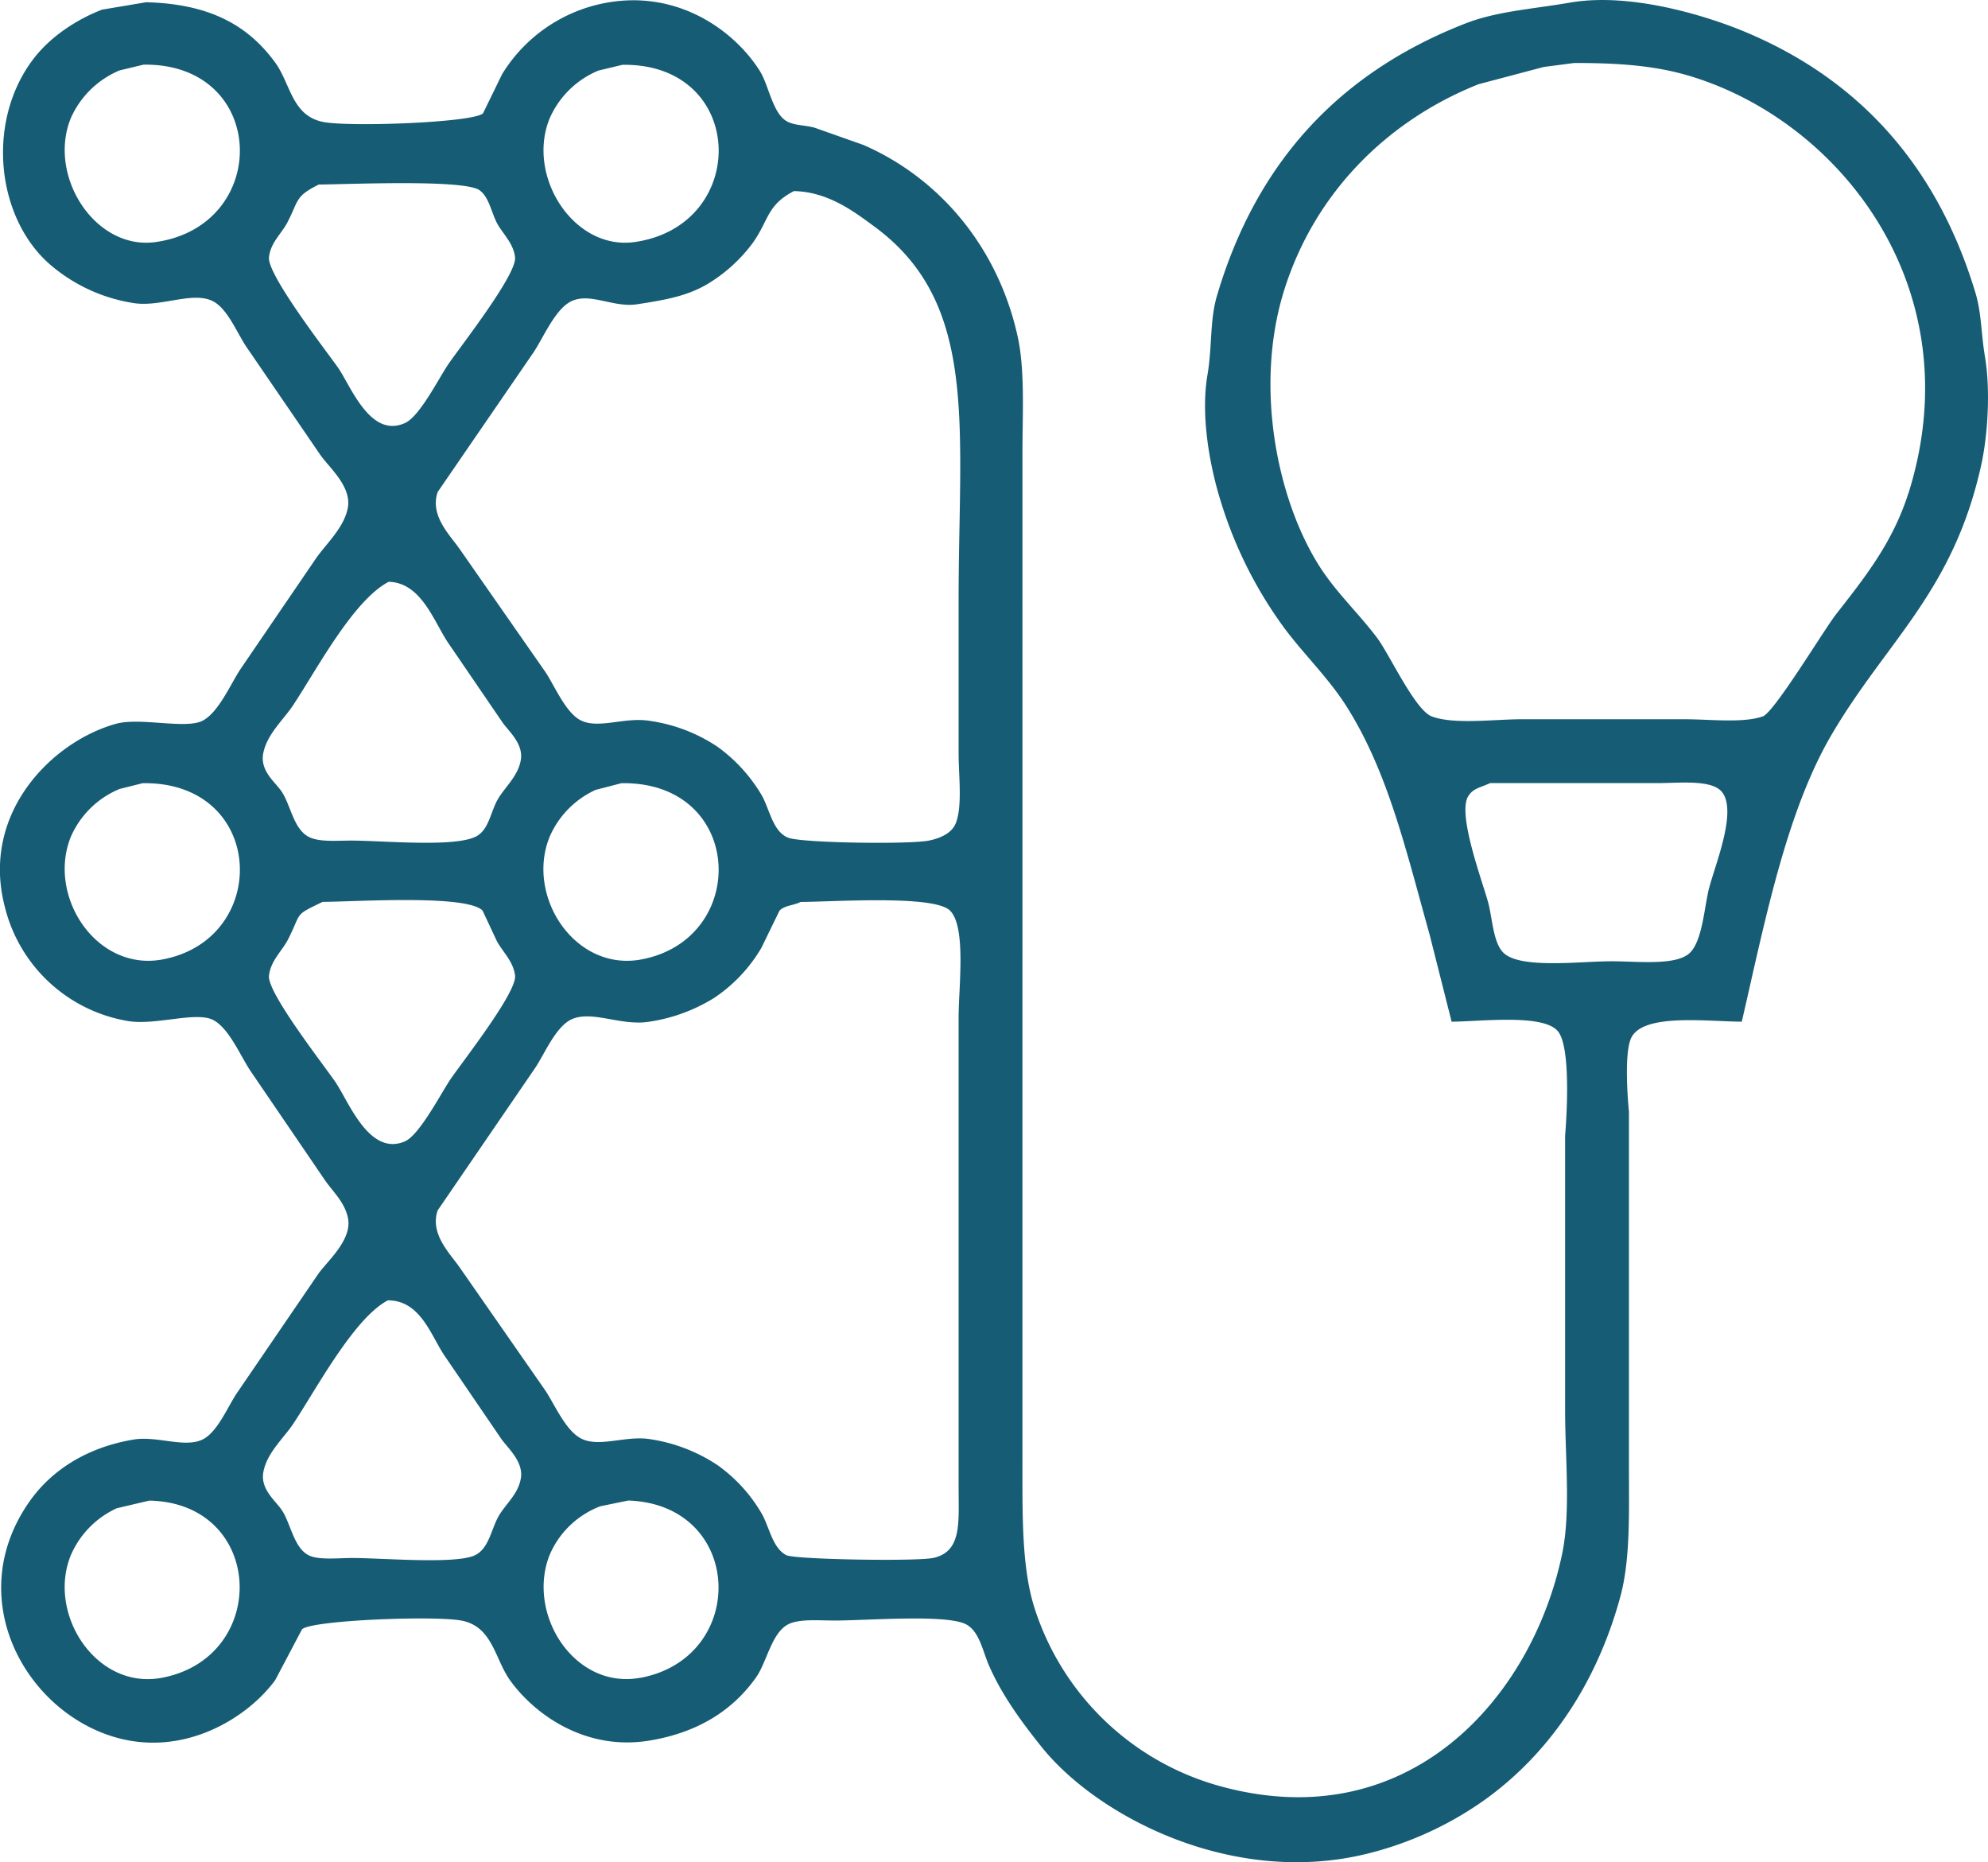 <svg id="Layer_1" xmlns="http://www.w3.org/2000/svg" viewBox="0 0 498.24 466.64"><defs><style>.cls-1{fill:#165c74;fill-rule:evenodd;}</style></defs><title>logo [Converted]</title><path class="cls-1" d="M554.74,251.66c-1-5.87-.86-11-2.4-16.08-9.53-31.6-29-53.49-58.08-65.52-9.39-3.88-28.31-9.79-43.44-7.2-9.75,1.67-18.48,2.18-26.4,5.28-31.31,12.24-52.22,34.53-62.16,68.16-1.85,6.26-1.16,12.64-2.4,19.92-1.8,10.58.79,23.52,3.36,31.68a106,106,0,0,0,16.08,31.92c5,6.65,11.07,12.45,15.6,19.68,10.27,16.39,14.68,35.6,20.64,56.88l5.52,21.84c7.62-.07,23-2,26.64,2.4,3.74,4.53,1.8,26.16,1.8,26.16v68.76c0,11.62,1.44,25.52-.72,35.92-7.53,36.33-38.69,71.55-86.2,58.18a67.65,67.65,0,0,1-46.21-45c-3.09-10.12-2.87-23.14-2.87-36.63V275.84c0-10,.66-20.84-1.2-29.3-4.93-22.41-19.6-39.7-38.66-48l-12.25-4.33c-2.7-.73-5.5-.49-7.44-1.92-3.14-2.31-4.15-8.9-6.24-12.24-6.44-10.28-21.19-21.05-40.11-16.81a38.82,38.82,0,0,0-24.49,17.53l-4.8,9.84c-2.33,2.32-33.46,3.49-40.1,2.16-7.82-1.56-8.1-9.53-12-14.89-6.84-9.37-16.47-14.69-32.32-15.1L82.8,164.64c-6.75,2.64-13,6.93-17.11,12.26-12.28,16-9.28,40.92,5,52.35a41.89,41.89,0,0,0,19.93,8.89c6.76,1.14,14.84-3,19.93-.48,3.81,1.89,6.23,8.32,8.65,11.76l18.25,26.66c2.09,3.11,7.85,7.84,7,13.2-.82,5-5.37,9.1-7.92,12.73q-9.5,13.92-19,27.85c-2.48,3.72-5.54,11-9.61,13-4.34,2.09-15.55-.95-21.61.72-15.94,4.41-34,22.34-27.85,45.87A38.29,38.29,0,0,0,89,418c6.83,1.32,17.22-2.42,21.61-.24,4,2,6.93,9.08,9.37,12.73l18.49,27.13c2,3,5.21,5.77,6,9.85,1.06,5.46-5.27,10.83-7.44,13.92l-20.17,29.54c-2.47,3.51-5,10.12-8.89,12-4.49,2.15-11.46-1-17.29,0-11.48,1.93-20.36,7.52-25.93,15.36-17,24-1.45,52.27,20.89,59.08,17.79,5.42,33.83-4.91,40.58-14.17l6.72-12.73c2.32-2.3,33.5-3.5,40.11-2.16,7.67,1.56,8.21,9.56,12,14.89,5.92,8.3,18.69,17.87,35.06,15.13,12.09-2,20.83-7.6,26.65-15.85,2.65-3.75,3.84-11,7.93-13.21,2.71-1.48,7.76-1,11.77-1,7.85,0,26.73-1.54,32.41.72,3.78,1.5,4.62,6.86,6.25,10.57,3.33,7.6,8.3,14.29,13.2,20.41,13.93,17.35,47.87,35.19,81.89,26.65A86.73,86.73,0,0,0,429,613.45c16.34-11.58,28.38-29.23,34.34-51.14,2.54-9.35,2.16-20.94,2.16-32.66V440.78s-1.51-14.74.68-18.72c3.25-5.91,18.61-3.92,27.6-3.84,5.72-24.7,11.09-52.51,22.56-72,13.86-23.56,30.42-35.72,37.44-67.44C555.46,271.19,556.12,260,554.74,251.66Zm-458.4-28.8c-15.22,2.2-27.22-16.52-21.36-31a23.09,23.09,0,0,1,12.24-12l6-1.44C124.41,178,125.31,218.68,96.34,222.86ZM98,402.62C81.39,405.74,69,386.75,75,371.9a22.82,22.82,0,0,1,12.24-12L93,358.46C123.92,358,125.23,397.51,98,402.62Zm-.24,180C81.36,585.7,69,566.62,75,551.9A22.94,22.94,0,0,1,86.5,540.14l8.16-1.92C123.67,538.79,124.93,577.53,97.78,582.62ZM195,191.9a22.89,22.89,0,0,1,12.24-12l6-1.44c31.17-.47,32.06,40.22,3.12,44.4C201.07,225.06,189.1,206.38,195,191.9Zm-4,58.56c2.45-3.68,5.37-10.74,9.36-12.72,4.75-2.35,10.6,1.64,16.56.72,7.19-1.11,12.45-2.05,17.52-5A39.19,39.19,0,0,0,245.9,223.1c4.1-5.76,3.46-9.41,10.32-13,8.53.17,15,5.07,20.16,8.88,26.29,19.3,21.12,50,21.12,93.84V351c0,5.47,1,13.26-.72,17.52-1,2.47-3.82,3.73-6.72,4.32-5,1-31.95.6-35.28-.72-3.93-1.56-4.66-7.31-6.72-10.8a40.24,40.24,0,0,0-11-12,40.91,40.91,0,0,0-17-6.48c-6.13-1-12.53,2-17,0-3.92-1.72-6.78-8.75-9.12-12.24L172.7,300.14c-2.4-3.59-7.84-8.54-5.76-14.64ZM218,402.62c-16.66,3.13-29.06-15.85-23-30.72a22.91,22.91,0,0,1,11.52-11.76l6.48-1.68C243.91,358,245.21,397.51,218,402.62ZM141.94,254.3c-2.81-4-17.72-23.21-17.28-27.6.36-3.63,3.13-5.93,4.56-8.64,3-5.72,1.87-6.58,7.92-9.6,7.89-.07,36.55-1.34,40.32,1.44,2.35,1.73,2.92,5.47,4.32,8.16s4.17,5.06,4.56,8.64c.47,4.35-14.09,22.86-16.8,26.88-2.42,3.6-7.12,13-10.8,14.64C150,272.17,145.13,258.84,141.94,254.3ZM123.22,351c.9-4.77,5.05-8.41,7.44-12,5.81-8.72,15.07-26.36,24-31,8.38.2,11.47,10.42,15.12,15.6l13.44,19.68c1.55,2.19,5.24,5.3,4.56,9.36s-3.93,6.7-5.76,9.84-2.22,7.71-5.52,9.36c-5.48,2.75-23.34,1-31.2,1-3.75,0-8.27.43-10.8-1-3.61-2-4.35-7.54-6.48-11C126.48,358.32,122.36,355.58,123.22,351Zm18.24,82.56c-2.67-4-17.32-22.6-16.8-26.88.46-3.85,3.32-6.18,4.8-9.12,3.55-7,1.33-5.81,8.64-9.36,8.87-.07,36-1.87,40.08,2.16l3.6,7.68c1.44,2.68,4.15,5.08,4.56,8.64.49,4.26-13.7,22.22-16.32,26.16-2.38,3.58-7.68,13.8-11.28,15.36C149.85,452.06,144.67,438.33,141.46,433.58Zm46.32,99.12c-.68,3.94-3.76,6.34-5.52,9.36-2,3.45-2.49,8.64-6.48,10.08-5.53,2-22.95.48-30.24.48-3.58,0-8.53.59-11-.72-3.58-1.88-4.39-7.63-6.48-11-1.54-2.51-5.63-5.36-4.8-9.84.88-4.78,5.05-8.43,7.44-12,5.68-8.5,15.17-26.48,23.76-31,8.35,0,10.88,9.16,14.4,14.16l13.92,20.4C184.4,525,188.53,528.38,187.78,532.7Zm30,49.92c-16.55,3.11-28.63-15.94-22.8-30.72a22.48,22.48,0,0,1,12.72-12.24l7-1.44C243.76,539.18,244.88,577.53,217.78,582.62Zm73.24-30c-4.24.88-34.59.39-36.72-.72-3.52-1.84-4.23-7.17-6.24-10.56a38.79,38.79,0,0,0-11-12,41.6,41.6,0,0,0-16.8-6.48c-5.9-1-12.47,2-17,0-4.12-1.78-6.92-8.61-9.36-12.24L172.7,480.14c-2.4-3.59-7.83-8.57-5.76-14.64l24.48-35.76c2.38-3.57,5.25-10.6,9.36-12.24,5.18-2.06,12.26,1.86,19.2.72a42.63,42.63,0,0,0,16.32-6,38.58,38.58,0,0,0,11.76-12.48l4.56-9.36c1.33-1.33,3.47-1.25,5.28-2.16,8.58-.06,33.48-1.79,37.44,2.16,4.13,4.12,2.16,19.1,2.16,26.88V535.1C297.5,543.88,298.35,551.1,291,552.62Zm194.6-168c-1.24,4.82-1.65,13.17-4.8,16.32-3.35,3.35-13.18,2.16-19.68,2.16-7.83,0-22.95,2-27.12-2.16-2.59-2.57-2.75-8.77-3.84-12.72-1.46-5.28-7.68-21.91-5-26.4,1.25-2.12,3.2-2.25,5.52-3.36h41.76c5.54,0,13.25-.9,16.08,1.92C492.94,364.84,487.16,378.7,485.62,384.66Zm49.92-98.8c-4,12.57-11.09,21.3-18.24,30.48-3,3.9-15.4,24.43-18.24,25.44-4.9,1.74-13.32.72-19.44.72h-41c-6.87,0-17,1.39-22.56-.72-4.19-1.6-10.58-15.56-13.68-19.68-4.67-6.21-10.44-11.53-14.64-18.24-10.47-16.71-16.17-44.9-8.64-68.88,7.64-24.34,25.79-42.49,48.72-51.6l16.32-4.32,7.68-1c10.7,0,19.38.6,27.6,2.88C517.88,191.67,551.85,234.2,535.54,285.86Z" transform="translate(-57.25 -162.22)"/></svg>